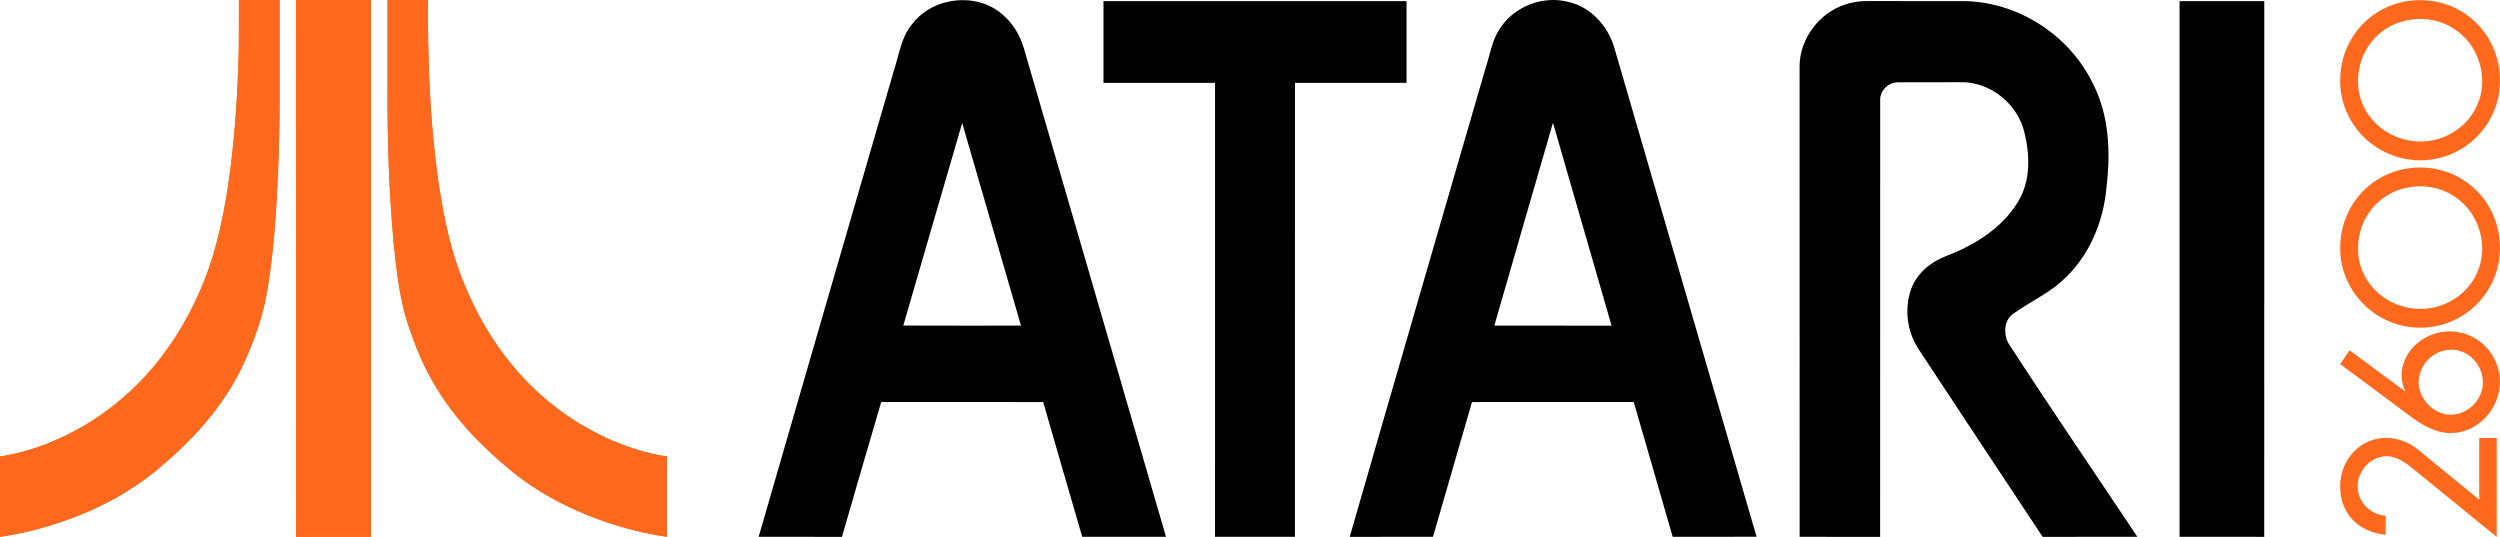 <?xml version="1.0" encoding="UTF-8" standalone="no"?>
<!-- Generator: Adobe Illustrator 16.0.3, SVG Export Plug-In . SVG Version: 6.00 Build 0)  -->

<svg
   xmlns:dc="http://purl.org/dc/elements/1.1/"
   xmlns:cc="http://creativecommons.org/ns#"
   xmlns:rdf="http://www.w3.org/1999/02/22-rdf-syntax-ns#"
   xmlns:svg="http://www.w3.org/2000/svg"
   xmlns="http://www.w3.org/2000/svg"
   xmlns:sodipodi="http://sodipodi.sourceforge.net/DTD/sodipodi-0.dtd"
   xmlns:inkscape="http://www.inkscape.org/namespaces/inkscape"
   version="1.1"
   id="Ebene_1"
   x="0px"
   y="0px"
   width="566.924px"
   height="121.752px"
   viewBox="0 0 566.924 121.752"
   enable-background="new 0 0 566.924 121.752"
   xml:space="preserve"
   inkscape:version="0.91 r13725"
   sodipodi:docname="atari2600_logo_orange.svg"><defs
     id="defs40" /><sodipodi:namedview
     pagecolor="#ffffff"
     bordercolor="#666666"
     borderopacity="1"
     objecttolerance="10"
     gridtolerance="10"
     guidetolerance="10"
     inkscape:pageopacity="0"
     inkscape:pageshadow="2"
     inkscape:window-width="1920"
     inkscape:window-height="1017"
     id="namedview38"
     showgrid="false"
     inkscape:zoom="0.50800459"
     inkscape:cx="283.46201"
     inkscape:cy="60.875999"
     inkscape:window-x="-8"
     inkscape:window-y="-8"
     inkscape:window-maximized="1"
     inkscape:current-layer="Ebene_1" /><g
     id="g3"
     style="fill:#ff691e;fill-opacity:1"><g
       id="_x23_ffffffff"
       style="fill:#000000;fill-opacity:1"><path
         d="M207.014,5.277c4.724-6.043,14.501-7.076,20.297-2.006c2.37,1.996,4.031,4.75,4.88,7.715    c10.73,36.92,21.508,73.822,32.223,110.746c-6.332,0.006-12.667-0.012-18.999,0.006c-2.987-10.18-5.903-20.377-8.852-30.566    c-12.246-0.025-24.485-0.006-36.73-0.012c-2.998,10.184-5.958,20.379-8.901,30.582c-6.298-0.021-12.596-0.004-18.895-0.01    c10.194-35.221,20.4-70.439,30.643-105.648C203.898,12.404,204.358,8.287,207.014,5.277 M218.193,27.902    c-4.49,15.295-8.889,30.619-13.354,45.922c8.9,0.043,17.796,0.016,26.692,0.016C227.078,58.527,222.647,43.215,218.193,27.902z"
         id="path6"
         style="fill:#000000;fill-opacity:1" /><path
         d="M340.411,6.072c3.301-4.787,9.681-7.109,15.296-5.631c5.142,1.184,9.075,5.615,10.434,10.604    c10.719,36.893,21.476,73.773,32.194,110.666c-6.342,0.049-12.679,0-19.02,0.025c-2.949-10.188-5.865-20.387-8.835-30.576    c-12.225,0.006-24.447-0.021-36.671,0.01c-2.922,10.195-5.935,20.367-8.856,30.563c-6.293,0.006-12.581-0.006-18.874,0.006    c10.188-35.414,20.497-70.797,30.768-106.186C337.923,12.357,338.339,8.834,340.411,6.072 M338.868,73.84    c8.863,0.012,17.722,0.006,26.584,0.006c-4.409-15.346-8.89-30.67-13.284-46.014C347.742,43.17,343.274,58.494,338.868,73.84z"
         id="path8"
         style="fill:#000000;fill-opacity:1" /><path
         d="M250.237,0.256c22.91,0,45.814,0,68.719,0c0,6.182,0,12.355,0,18.533c-8.436,0.006-16.865-0.01-25.296,0.006    c0,34.313,0.006,68.627-0.005,102.938c-6.039,0-12.083,0-18.122,0c0-34.311-0.005-68.625,0.005-102.938    c-8.436-0.016-16.866,0-25.301-0.006C250.237,12.611,250.232,6.438,250.237,0.256z"
         id="path10"
         style="fill:#000000;fill-opacity:1" /><path
         d="M418.475,1.01c1.74-0.602,3.598-0.807,5.436-0.764c7.223,0.025,14.446,0.006,21.667,0.01    c12.164,0.225,23.773,7.771,29.037,18.719c3.646,7.109,4.021,15.377,3.102,23.176c-0.634,8.164-4.058,16.328-10.334,21.74    c-3.314,2.953-7.443,4.744-10.992,7.375c-1.948,1.482-2.047,4.365-1.039,6.428c9.586,14.799,19.551,29.367,29.339,44.039    c-7.158,0.012-14.316-0.016-21.475,0.012c-9.37-14.074-18.643-28.219-27.976-42.313c-2.743-4.012-3.489-9.324-1.845-13.902    c1.281-3.512,4.35-6.08,7.768-7.406c6.525-2.49,12.958-6.4,16.572-12.559c2.749-4.627,2.606-10.336,1.37-15.4    c-1.45-6.574-7.855-11.746-14.624-11.52c-4.682,0.031-9.36-0.021-14.034,0.021c-2.116-0.049-4.107,1.791-4.08,3.934    c-0.022,33.047,0.011,66.096-0.01,99.141c-6.087-0.012-12.168,0-18.255-0.006c-0.012-35.576,0.011-71.154-0.012-106.73    C408.128,8.77,412.562,2.902,418.475,1.01z"
         id="path12"
         style="fill:#000000;fill-opacity:1" /><path
         d="M494.262,0.256c6.402,0,12.803,0,19.21,0c-0.006,40.496,0.012,80.986-0.012,121.482c-6.396-0.018-12.796,0-19.198-0.006    C494.262,81.236,494.262,40.746,494.262,0.256z"
         id="path14"
         style="fill:#000000;fill-opacity:1" /></g><g
       id="g16"
       style="fill:#ff691e;fill-opacity:1"><path
         d="M54.173,0.008c3.076-0.01,6.153,0,9.229-0.008c0.013,7.234,0,14.469,0.005,21.701c0.032,6.039-0.139,12.076-0.389,18.107    c-0.412,8.711-0.957,17.439-2.4,26.051c-0.991,5.936-3.044,11.662-5.592,17.098c-4.156,8.76-10.686,16.172-18.027,22.406    c-6.567,5.779-14.405,9.986-22.649,12.834c-4.664,1.605-9.463,2.844-14.35,3.533c0.005-6.066,0.005-12.137,0-18.203    c5.883-0.883,11.538-2.971,16.791-5.73c6.233-3.295,11.844-7.729,16.566-12.953c4.877-5.395,8.764-11.641,11.714-18.273    c3.474-7.625,5.333-15.861,6.597-24.109c1.584-10.482,2.244-21.088,2.489-31.684C54.192,7.188,54.162,3.596,54.173,0.008z"
         id="path18"
         style="fill:#ff691e;fill-opacity:1" /><path
         d="M67.116,0.02c5.662-0.037,11.328-0.006,16.992-0.016c0.002,40.574,0.002,81.15,0,121.727    c-5.65,0.012-11.303-0.027-16.953,0.021c-0.072-12.938-0.01-25.879-0.03-38.816C67.118,55.295,67.136,27.658,67.116,0.02z"
         id="path20"
         style="fill:#ff691e;fill-opacity:1" /><path
         d="M87.888,0.004c3.06-0.002,6.118-0.008,9.176,0.002c-0.099,12.371,0.322,24.766,1.797,37.057    c1.207,9.547,2.909,19.164,6.711,28.059c3.605,8.605,8.801,16.604,15.572,23.051c6.466,6.166,14.302,10.906,22.815,13.635    c2.375,0.76,4.805,1.355,7.274,1.715c-0.003,6.064-0.006,12.129,0,18.191c-4.852-0.658-9.61-1.908-14.24-3.482    c-5.514-1.918-10.847-4.402-15.745-7.588c-3.576-2.301-6.828-5.053-9.952-7.924c-5.149-4.748-9.758-10.146-13.219-16.256    c-2.708-4.758-4.683-9.9-6.23-15.145c-1.418-5.271-2.023-10.717-2.573-16.135c-1.064-11.709-1.462-23.477-1.386-35.23    C87.888,13.305,87.886,6.652,87.888,0.004z"
         id="path22"
         style="fill:#ff691e;fill-opacity:1" /><path
         d="M54.173,0.008c-0.01,3.588,0.02,7.18-0.016,10.77c-0.245,10.596-0.904,21.201-2.489,31.684    c-1.264,8.248-3.124,16.484-6.597,24.109c-2.95,6.635-6.837,12.879-11.714,18.273c-4.722,5.227-10.333,9.658-16.566,12.953    c-5.253,2.762-10.908,4.848-16.791,5.73c0.005,6.066,0.005,12.137,0,18.203c4.887-0.689,9.686-1.928,14.35-3.533    c8.244-2.848,16.082-7.055,22.649-12.834c7.341-6.234,13.871-13.646,18.027-22.406c2.547-5.436,4.601-11.162,5.592-17.098    c1.443-8.611,1.989-17.34,2.4-26.051c0.25-6.031,0.421-12.068,0.389-18.107C63.402,14.469,63.415,7.234,63.402,0    C60.325,0.008,57.249-0.002,54.173,0.008"
         id="path24"
         style="fill:#ff691e;fill-opacity:1" /><path
         d="M67.116,0.02c0.02,27.641,0.002,55.275,0.01,82.916c0.02,12.938-0.042,25.879,0.03,38.816    c5.65-0.051,11.302-0.012,16.953-0.021c0.002-40.574,0.002-81.15,0-121.727C78.444,0.014,72.778-0.018,67.116,0.02"
         id="path26"
         style="fill:#ff691e;fill-opacity:1" /><path
         d="M87.888,0.004c-0.002,6.648,0,13.301,0,19.949c-0.076,11.754,0.322,23.521,1.386,35.23    c0.55,5.418,1.155,10.863,2.573,16.135c1.547,5.244,3.522,10.387,6.23,15.145c3.46,6.109,8.07,11.508,13.219,16.256    c3.124,2.871,6.376,5.623,9.952,7.922c4.898,3.188,10.231,5.672,15.745,7.59c4.63,1.574,9.388,2.824,14.24,3.482    c-0.006-6.063-0.003-12.127,0-18.191c-2.47-0.359-4.899-0.955-7.274-1.715c-8.513-2.729-16.35-7.469-22.815-13.635    c-6.771-6.447-11.967-14.445-15.572-23.051c-3.802-8.895-5.504-18.512-6.711-28.061c-1.475-12.289-1.896-24.684-1.797-37.055    C94.007-0.004,90.948,0.002,87.888,0.004"
         id="path28"
         style="fill:#ff691e;fill-opacity:1" /></g><path
       d="M562.213,99.303h3.963v22.449l-18.669-15.213c-1.751-1.43-3.919-3.09-6.225-3.09c-3.641,0-6.637,3.229-6.637,6.822   c0,3.551,2.856,6.455,6.358,6.686v4.334c-6.177-0.691-10.324-4.703-10.324-11.02c0-5.898,4.379-10.971,10.418-10.971   c2.582,0,5.164,0.969,7.146,2.58l13.969,11.434L562.213,99.303L562.213,99.303z"
       id="path30"
       style="fill:#ff691e;fill-opacity:1" /><path
       d="M532.8,79.432l12.538,9.266l0.095-0.092c-0.509-1.016-0.83-2.166-0.83-3.412c0-5.715,5.302-10.049,10.88-10.049   c6.36,0,11.433,5.164,11.433,11.479c0,5.992-4.979,11.572-11.108,11.572c-3.506,0-6.454-1.752-9.176-3.779l-15.949-11.85   L532.8,79.432z M555.943,79.293c-4.334,0-7.469,3.688-7.469,7.375c0,3.781,3.458,7.377,7.236,7.377c4.013,0,7.332-3.41,7.332-7.377   C563.044,82.795,559.815,79.293,555.943,79.293z"
       id="path32"
       style="fill:#ff691e;fill-opacity:1" /><path
       d="M530.68,56.256c0,9.955,8.162,18.053,18.195,18.053c9.953,0,18.049-8.098,18.049-18.053   c0-10.242-7.96-18.268-18.121-18.268C538.641,37.988,530.68,46.014,530.68,56.256z M548.876,42.256   c7.854,0,14.003,6.248,14.003,14.223c0,7.479-6.281,13.563-14.003,13.563c-7.801,0-14.147-6.084-14.147-13.563   C534.728,48.369,540.81,42.256,548.876,42.256z"
       id="path34"
       style="fill:#ff691e;fill-opacity:1" /><path
       d="M530.68,18.299c0,9.953,8.162,18.051,18.195,18.051c9.953,0,18.049-8.098,18.049-18.051c0-10.244-7.96-18.27-18.121-18.27   C538.641,0.029,530.68,8.055,530.68,18.299z M548.876,4.297c7.854,0,14.003,6.246,14.003,14.223   c0,7.479-6.281,13.563-14.003,13.563c-7.801,0-14.147-6.084-14.147-13.563C534.728,10.412,540.81,4.297,548.876,4.297z"
       id="path36"
       style="fill:#ff691e;fill-opacity:1" /></g></svg>